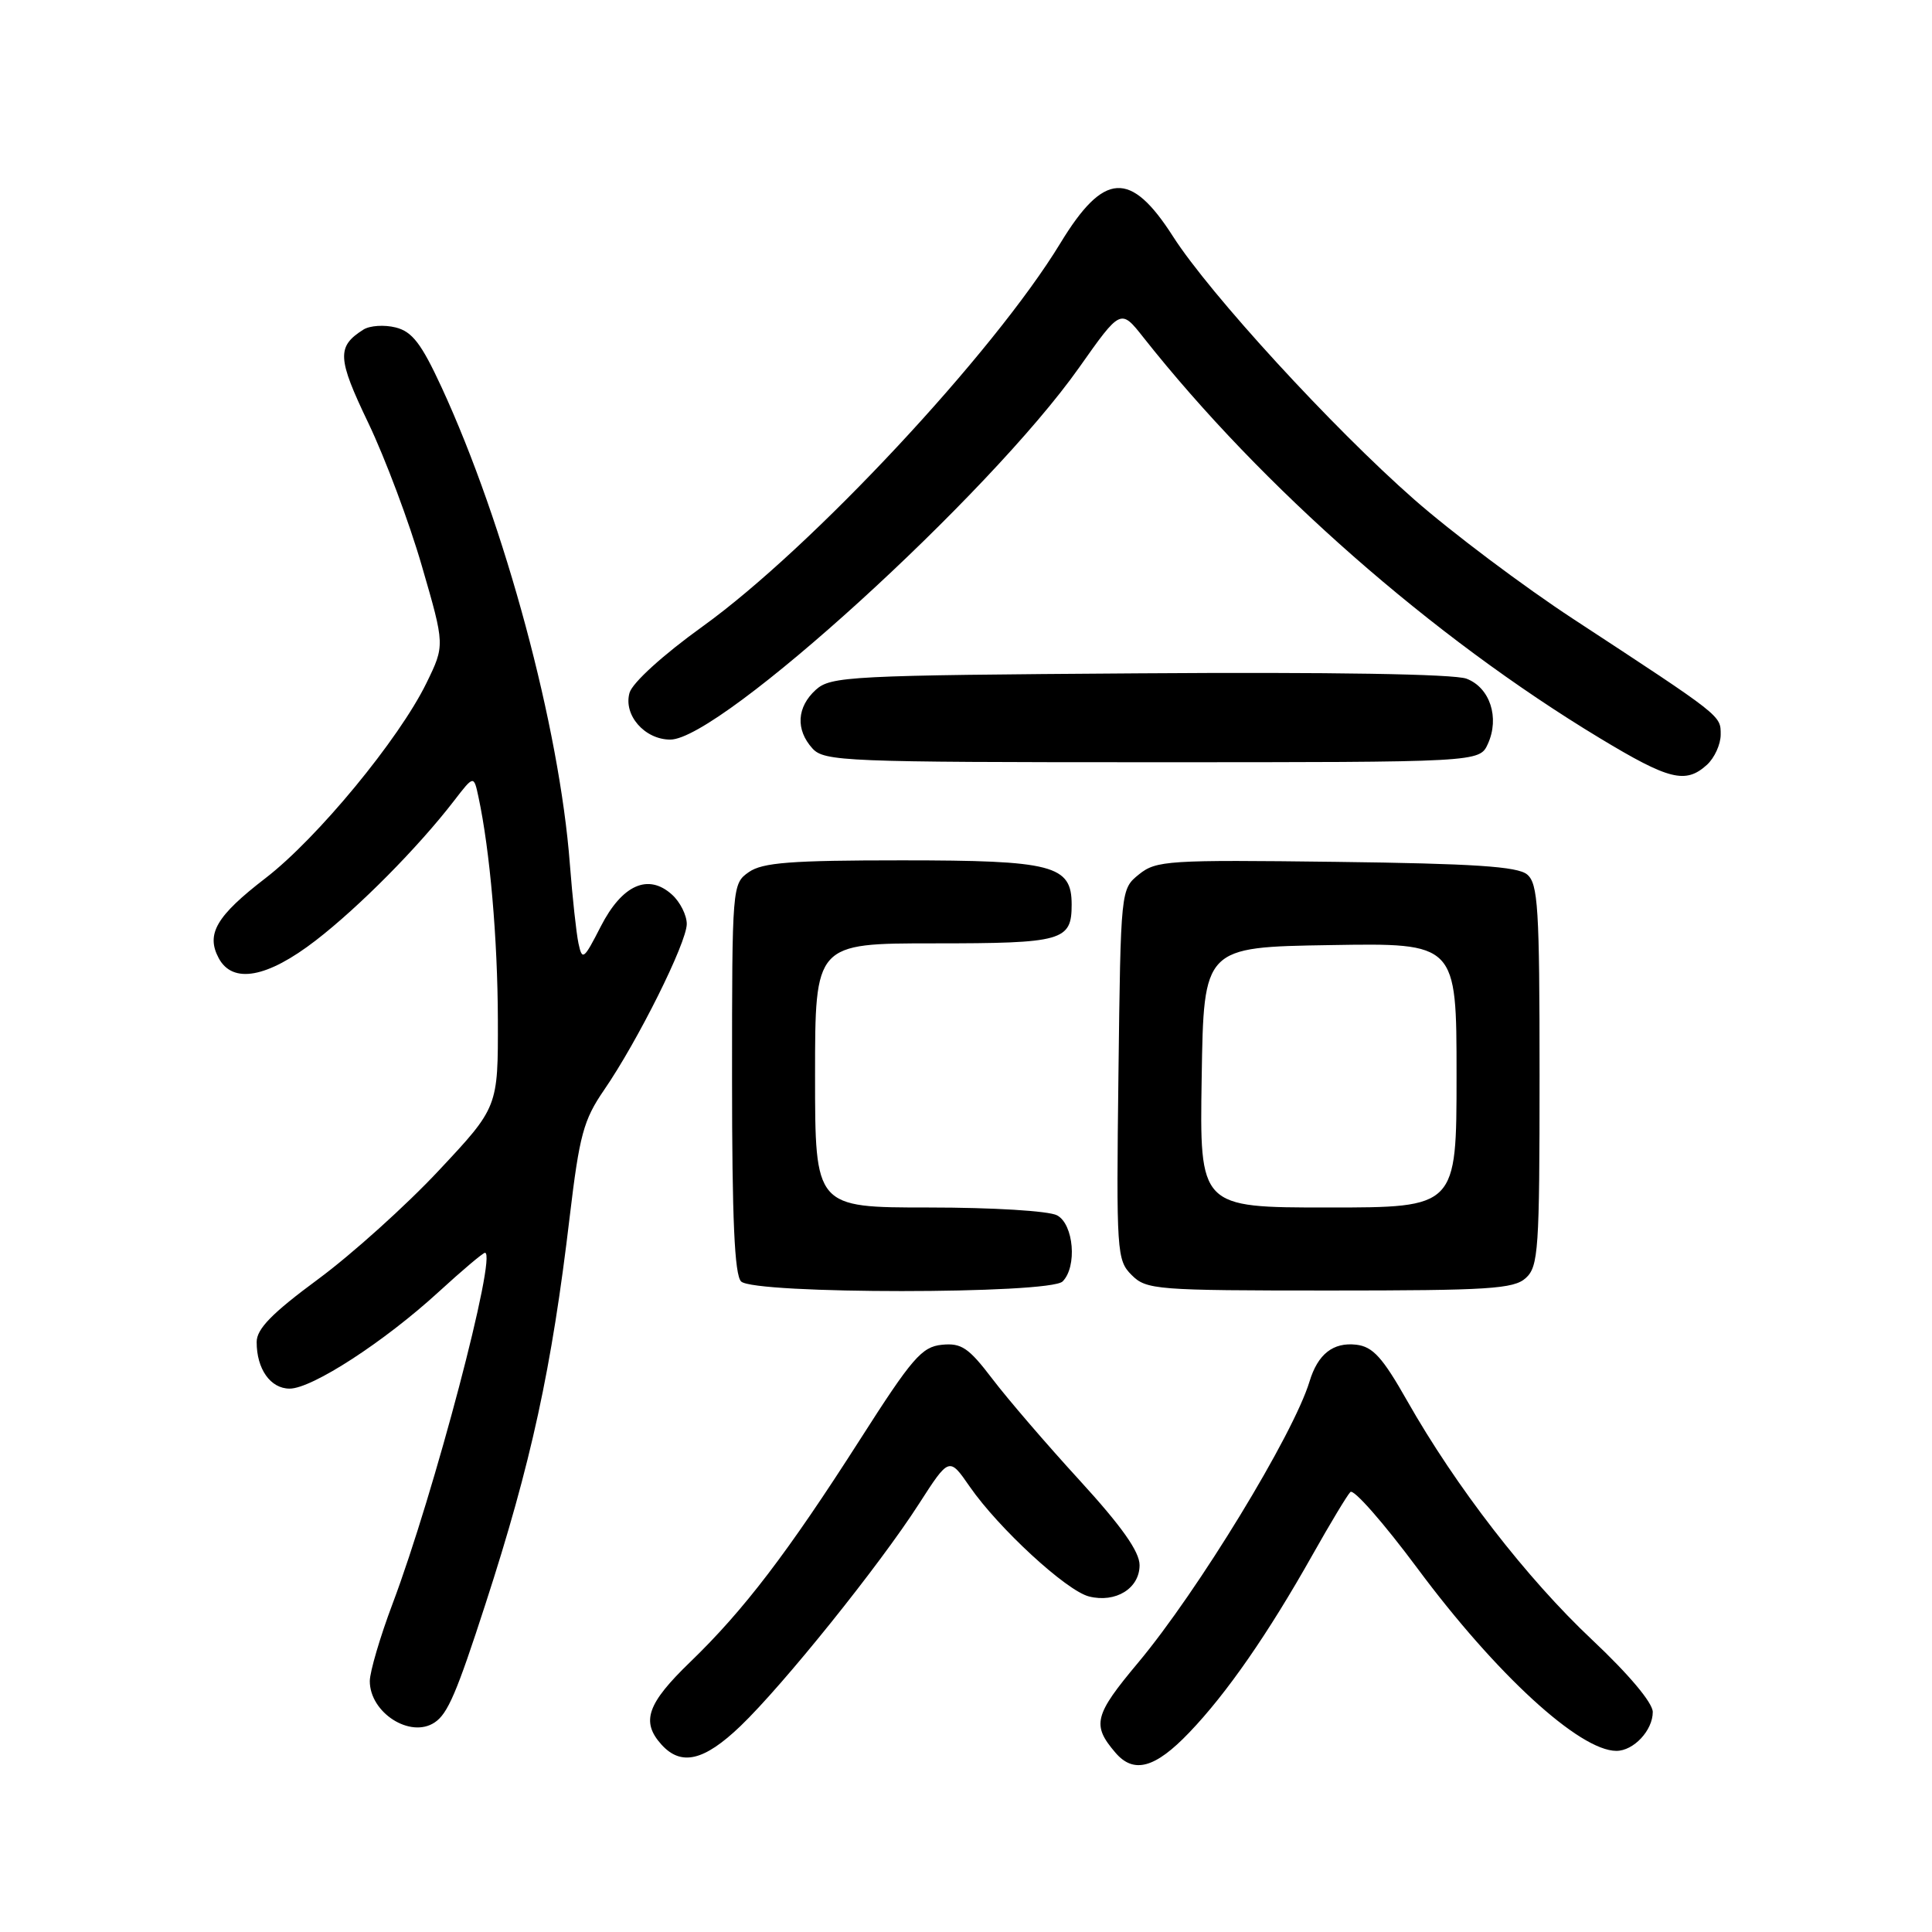 <?xml version="1.0" encoding="UTF-8" standalone="no"?>
<!DOCTYPE svg PUBLIC "-//W3C//DTD SVG 1.1//EN" "http://www.w3.org/Graphics/SVG/1.1/DTD/svg11.dtd" >
<svg xmlns="http://www.w3.org/2000/svg" xmlns:xlink="http://www.w3.org/1999/xlink" version="1.1" viewBox="0 0 256 256">
 <g >
 <path fill="currentColor"
d=" M 157.58 229.57 C 162.54 224.40 168.02 216.50 173.93 206.00 C 176.25 201.88 178.50 198.14 178.93 197.70 C 179.36 197.25 183.36 201.82 187.83 207.83 C 198.24 221.85 209.29 231.99 214.18 232.00 C 216.46 232.00 219.00 229.29 219.00 226.85 C 219.00 225.63 215.83 221.86 210.95 217.27 C 202.29 209.12 192.94 197.04 186.46 185.62 C 183.19 179.85 181.91 178.44 179.71 178.18 C 176.65 177.83 174.62 179.42 173.52 183.05 C 171.40 190.06 158.72 210.86 150.81 220.31 C 144.97 227.28 144.65 228.57 147.81 232.25 C 150.23 235.07 153.06 234.30 157.58 229.57 Z  M 98.12 228.71 C 103.79 223.27 116.54 207.41 121.76 199.28 C 125.77 193.05 125.77 193.05 128.49 196.98 C 132.32 202.51 141.31 210.79 144.30 211.54 C 147.84 212.43 151.00 210.47 151.00 207.39 C 151.00 205.60 148.63 202.25 143.07 196.17 C 138.70 191.40 133.49 185.34 131.48 182.69 C 128.34 178.57 127.39 177.93 124.80 178.19 C 122.14 178.46 120.86 179.94 113.97 190.73 C 104.34 205.79 98.56 213.36 91.47 220.21 C 85.74 225.74 84.91 228.13 87.65 231.17 C 90.26 234.05 93.29 233.34 98.12 228.71 Z  M 57.60 228.23 C 59.33 227.08 60.52 224.30 64.34 212.50 C 70.40 193.83 73.11 181.35 75.49 161.22 C 76.78 150.40 77.32 148.40 80.03 144.45 C 84.50 137.96 91.00 124.91 91.00 122.43 C 91.00 121.27 90.12 119.51 89.04 118.54 C 85.89 115.69 82.43 117.24 79.60 122.77 C 77.35 127.17 77.15 127.32 76.65 125.00 C 76.36 123.62 75.85 118.90 75.51 114.50 C 74.14 96.39 66.91 69.51 58.50 51.29 C 55.83 45.52 54.62 43.94 52.43 43.39 C 50.92 43.01 49.00 43.14 48.16 43.67 C 44.60 45.92 44.68 47.45 48.81 56.06 C 51.03 60.70 54.23 69.22 55.90 75.00 C 58.95 85.50 58.95 85.50 56.51 90.50 C 52.88 97.94 42.04 111.08 35.18 116.36 C 28.66 121.38 27.27 123.76 28.98 126.96 C 30.83 130.41 35.40 129.58 41.83 124.62 C 47.57 120.19 55.39 112.30 60.16 106.11 C 62.78 102.71 62.78 102.71 63.40 105.61 C 64.92 112.70 65.94 124.40 65.97 135.10 C 66.00 146.71 66.00 146.71 58.14 155.10 C 53.82 159.72 46.62 166.20 42.15 169.50 C 36.05 174.00 34.01 176.08 34.01 177.82 C 34.00 181.40 35.84 184.00 38.38 184.00 C 41.35 184.00 50.93 177.78 58.14 171.17 C 61.24 168.33 64.00 166.00 64.26 166.00 C 65.92 166.00 57.51 197.93 52.02 212.50 C 50.36 216.90 49.01 221.51 49.00 222.75 C 49.00 226.95 54.38 230.39 57.60 228.23 Z  M 140.80 169.80 C 142.75 167.85 142.28 162.22 140.07 161.04 C 138.98 160.45 131.54 160.00 123.07 160.00 C 108.00 160.00 108.00 160.00 108.00 142.50 C 108.00 125.00 108.00 125.00 123.80 125.00 C 140.83 125.00 142.00 124.67 142.00 119.86 C 142.00 114.64 139.54 114.00 119.50 114.00 C 104.78 114.00 101.03 114.29 99.22 115.56 C 97.02 117.10 97.00 117.39 97.00 142.86 C 97.00 161.55 97.33 168.93 98.20 169.80 C 99.90 171.50 139.10 171.50 140.80 169.80 Z  M 202.17 169.35 C 203.85 167.83 204.00 165.63 204.00 142.47 C 204.00 120.24 203.80 117.08 202.35 115.87 C 201.08 114.81 195.27 114.43 177.02 114.20 C 154.75 113.92 153.20 114.02 150.92 115.86 C 148.50 117.82 148.50 117.82 148.20 142.36 C 147.91 165.97 147.98 166.98 149.95 168.95 C 151.90 170.90 153.14 171.00 176.17 171.00 C 197.26 171.00 200.58 170.79 202.17 169.35 Z  M 226.17 101.35 C 227.18 100.43 228.00 98.63 228.00 97.34 C 228.00 94.78 228.26 94.99 208.50 82.04 C 201.90 77.72 192.38 70.57 187.35 66.15 C 176.56 56.67 160.30 38.94 155.43 31.33 C 149.80 22.53 146.27 22.74 140.50 32.23 C 131.65 46.78 107.54 72.61 93.11 83.00 C 87.85 86.78 83.81 90.46 83.42 91.79 C 82.57 94.73 85.41 98.00 88.82 98.00 C 95.44 98.00 131.12 65.53 143.00 48.69 C 148.50 40.90 148.50 40.90 151.50 44.70 C 167.25 64.62 189.80 84.42 212.00 97.82 C 221.17 103.36 223.35 103.90 226.17 101.35 Z  M 197.15 98.57 C 198.73 95.10 197.43 91.11 194.32 89.93 C 192.69 89.31 176.32 89.04 150.96 89.22 C 112.51 89.48 110.09 89.61 108.10 91.40 C 105.58 93.69 105.40 96.68 107.65 99.17 C 109.21 100.89 111.93 101.00 152.68 101.00 C 196.04 101.00 196.04 101.00 197.15 98.57 Z  M 159.23 142.75 C 159.50 125.50 159.50 125.50 176.25 125.23 C 193.00 124.95 193.00 124.95 193.00 142.48 C 193.00 160.00 193.00 160.00 175.98 160.00 C 158.95 160.00 158.95 160.00 159.23 142.75 Z "/>
</g>
</svg>